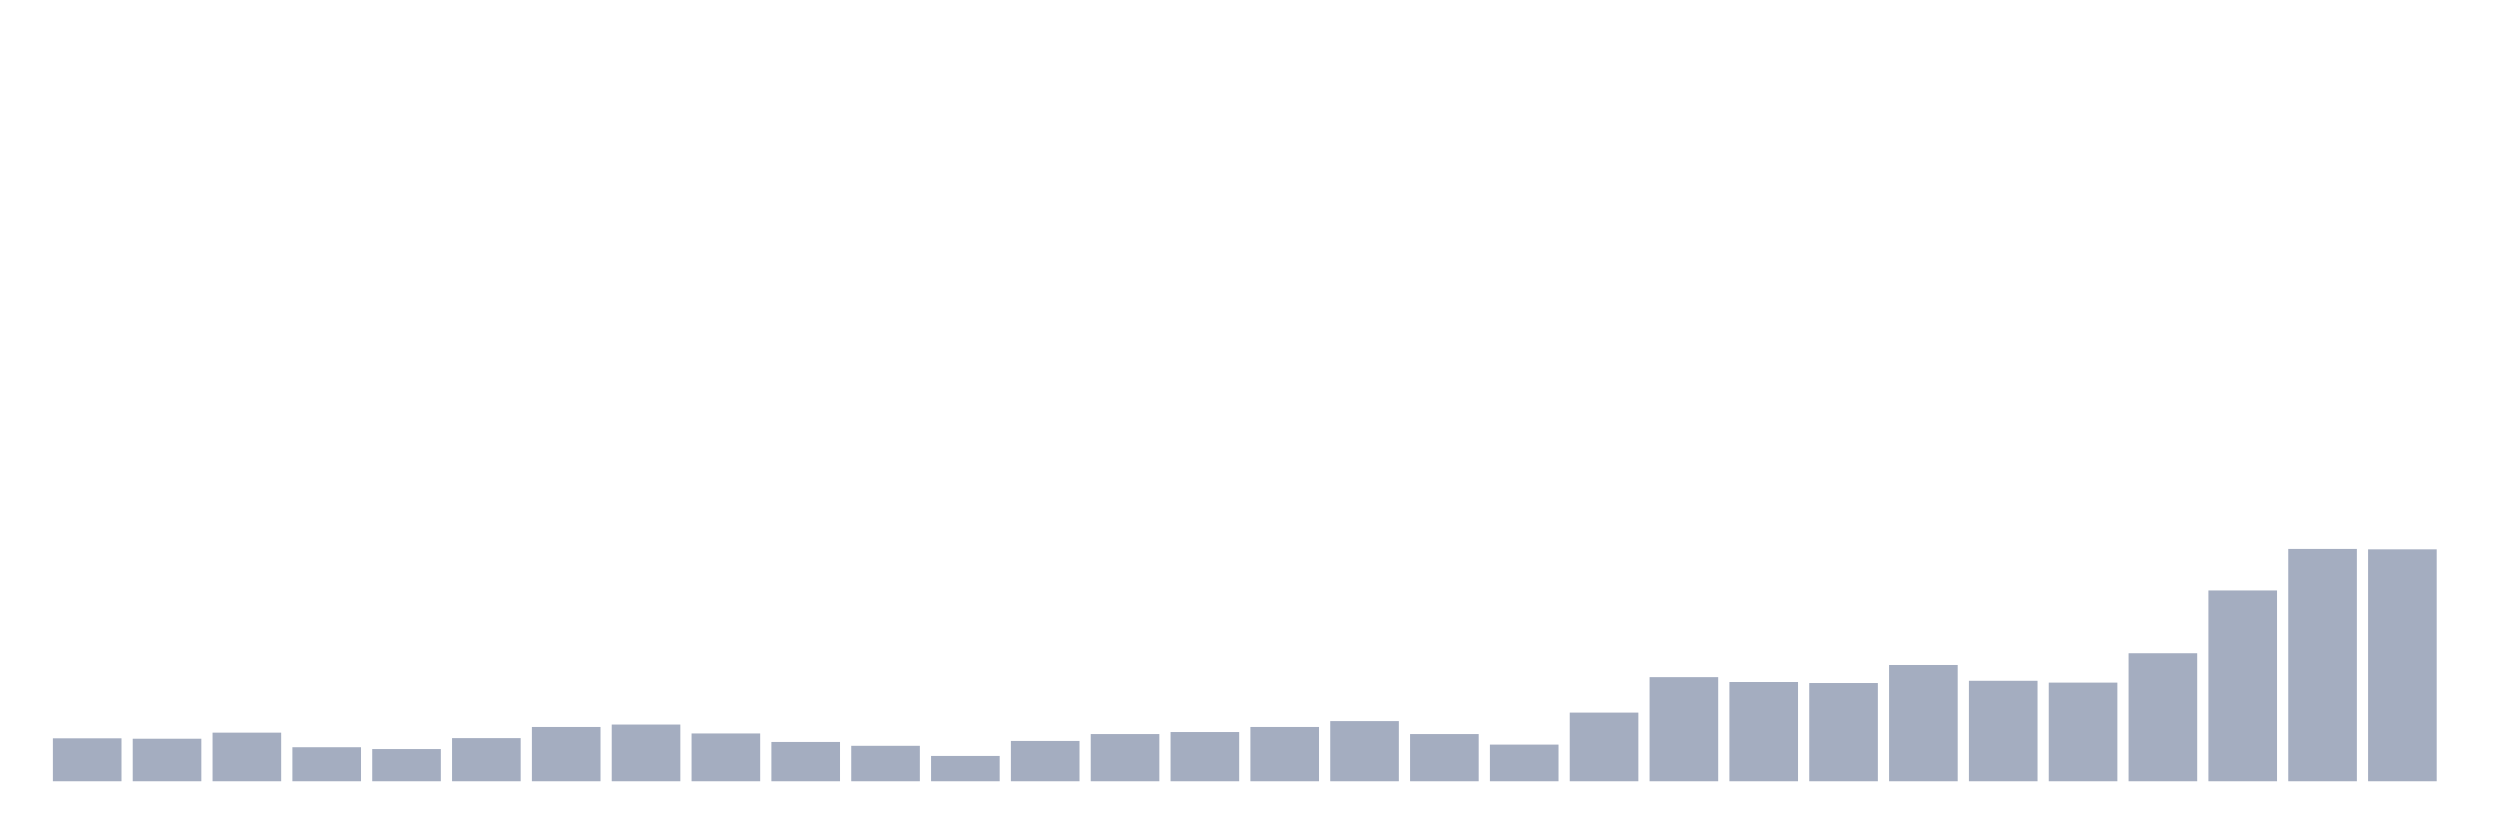 <svg xmlns="http://www.w3.org/2000/svg" viewBox="0 0 480 160"><g transform="translate(10,10)"><rect class="bar" x="0.153" width="13.175" y="131.756" height="8.244" fill="rgb(164,173,192)"></rect><rect class="bar" x="15.482" width="13.175" y="131.833" height="8.167" fill="rgb(164,173,192)"></rect><rect class="bar" x="30.81" width="13.175" y="130.667" height="9.333" fill="rgb(164,173,192)"></rect><rect class="bar" x="46.138" width="13.175" y="133.467" height="6.533" fill="rgb(164,173,192)"></rect><rect class="bar" x="61.466" width="13.175" y="133.817" height="6.183" fill="rgb(164,173,192)"></rect><rect class="bar" x="76.794" width="13.175" y="131.717" height="8.283" fill="rgb(164,173,192)"></rect><rect class="bar" x="92.123" width="13.175" y="129.578" height="10.422" fill="rgb(164,173,192)"></rect><rect class="bar" x="107.451" width="13.175" y="129.111" height="10.889" fill="rgb(164,173,192)"></rect><rect class="bar" x="122.779" width="13.175" y="130.822" height="9.178" fill="rgb(164,173,192)"></rect><rect class="bar" x="138.107" width="13.175" y="132.456" height="7.544" fill="rgb(164,173,192)"></rect><rect class="bar" x="153.436" width="13.175" y="133.194" height="6.806" fill="rgb(164,173,192)"></rect><rect class="bar" x="168.764" width="13.175" y="135.139" height="4.861" fill="rgb(164,173,192)"></rect><rect class="bar" x="184.092" width="13.175" y="132.261" height="7.739" fill="rgb(164,173,192)"></rect><rect class="bar" x="199.42" width="13.175" y="130.939" height="9.061" fill="rgb(164,173,192)"></rect><rect class="bar" x="214.748" width="13.175" y="130.55" height="9.45" fill="rgb(164,173,192)"></rect><rect class="bar" x="230.077" width="13.175" y="129.578" height="10.422" fill="rgb(164,173,192)"></rect><rect class="bar" x="245.405" width="13.175" y="128.45" height="11.55" fill="rgb(164,173,192)"></rect><rect class="bar" x="260.733" width="13.175" y="130.939" height="9.061" fill="rgb(164,173,192)"></rect><rect class="bar" x="276.061" width="13.175" y="132.961" height="7.039" fill="rgb(164,173,192)"></rect><rect class="bar" x="291.39" width="13.175" y="126.817" height="13.183" fill="rgb(164,173,192)"></rect><rect class="bar" x="306.718" width="13.175" y="120.011" height="19.989" fill="rgb(164,173,192)"></rect><rect class="bar" x="322.046" width="13.175" y="120.944" height="19.056" fill="rgb(164,173,192)"></rect><rect class="bar" x="337.374" width="13.175" y="121.139" height="18.861" fill="rgb(164,173,192)"></rect><rect class="bar" x="352.702" width="13.175" y="117.678" height="22.322" fill="rgb(164,173,192)"></rect><rect class="bar" x="368.031" width="13.175" y="120.711" height="19.289" fill="rgb(164,173,192)"></rect><rect class="bar" x="383.359" width="13.175" y="121.061" height="18.939" fill="rgb(164,173,192)"></rect><rect class="bar" x="398.687" width="13.175" y="115.422" height="24.578" fill="rgb(164,173,192)"></rect><rect class="bar" x="414.015" width="13.175" y="103.367" height="36.633" fill="rgb(164,173,192)"></rect><rect class="bar" x="429.344" width="13.175" y="95.394" height="44.606" fill="rgb(164,173,192)"></rect><rect class="bar" x="444.672" width="13.175" y="95.472" height="44.528" fill="rgb(164,173,192)"></rect></g></svg>